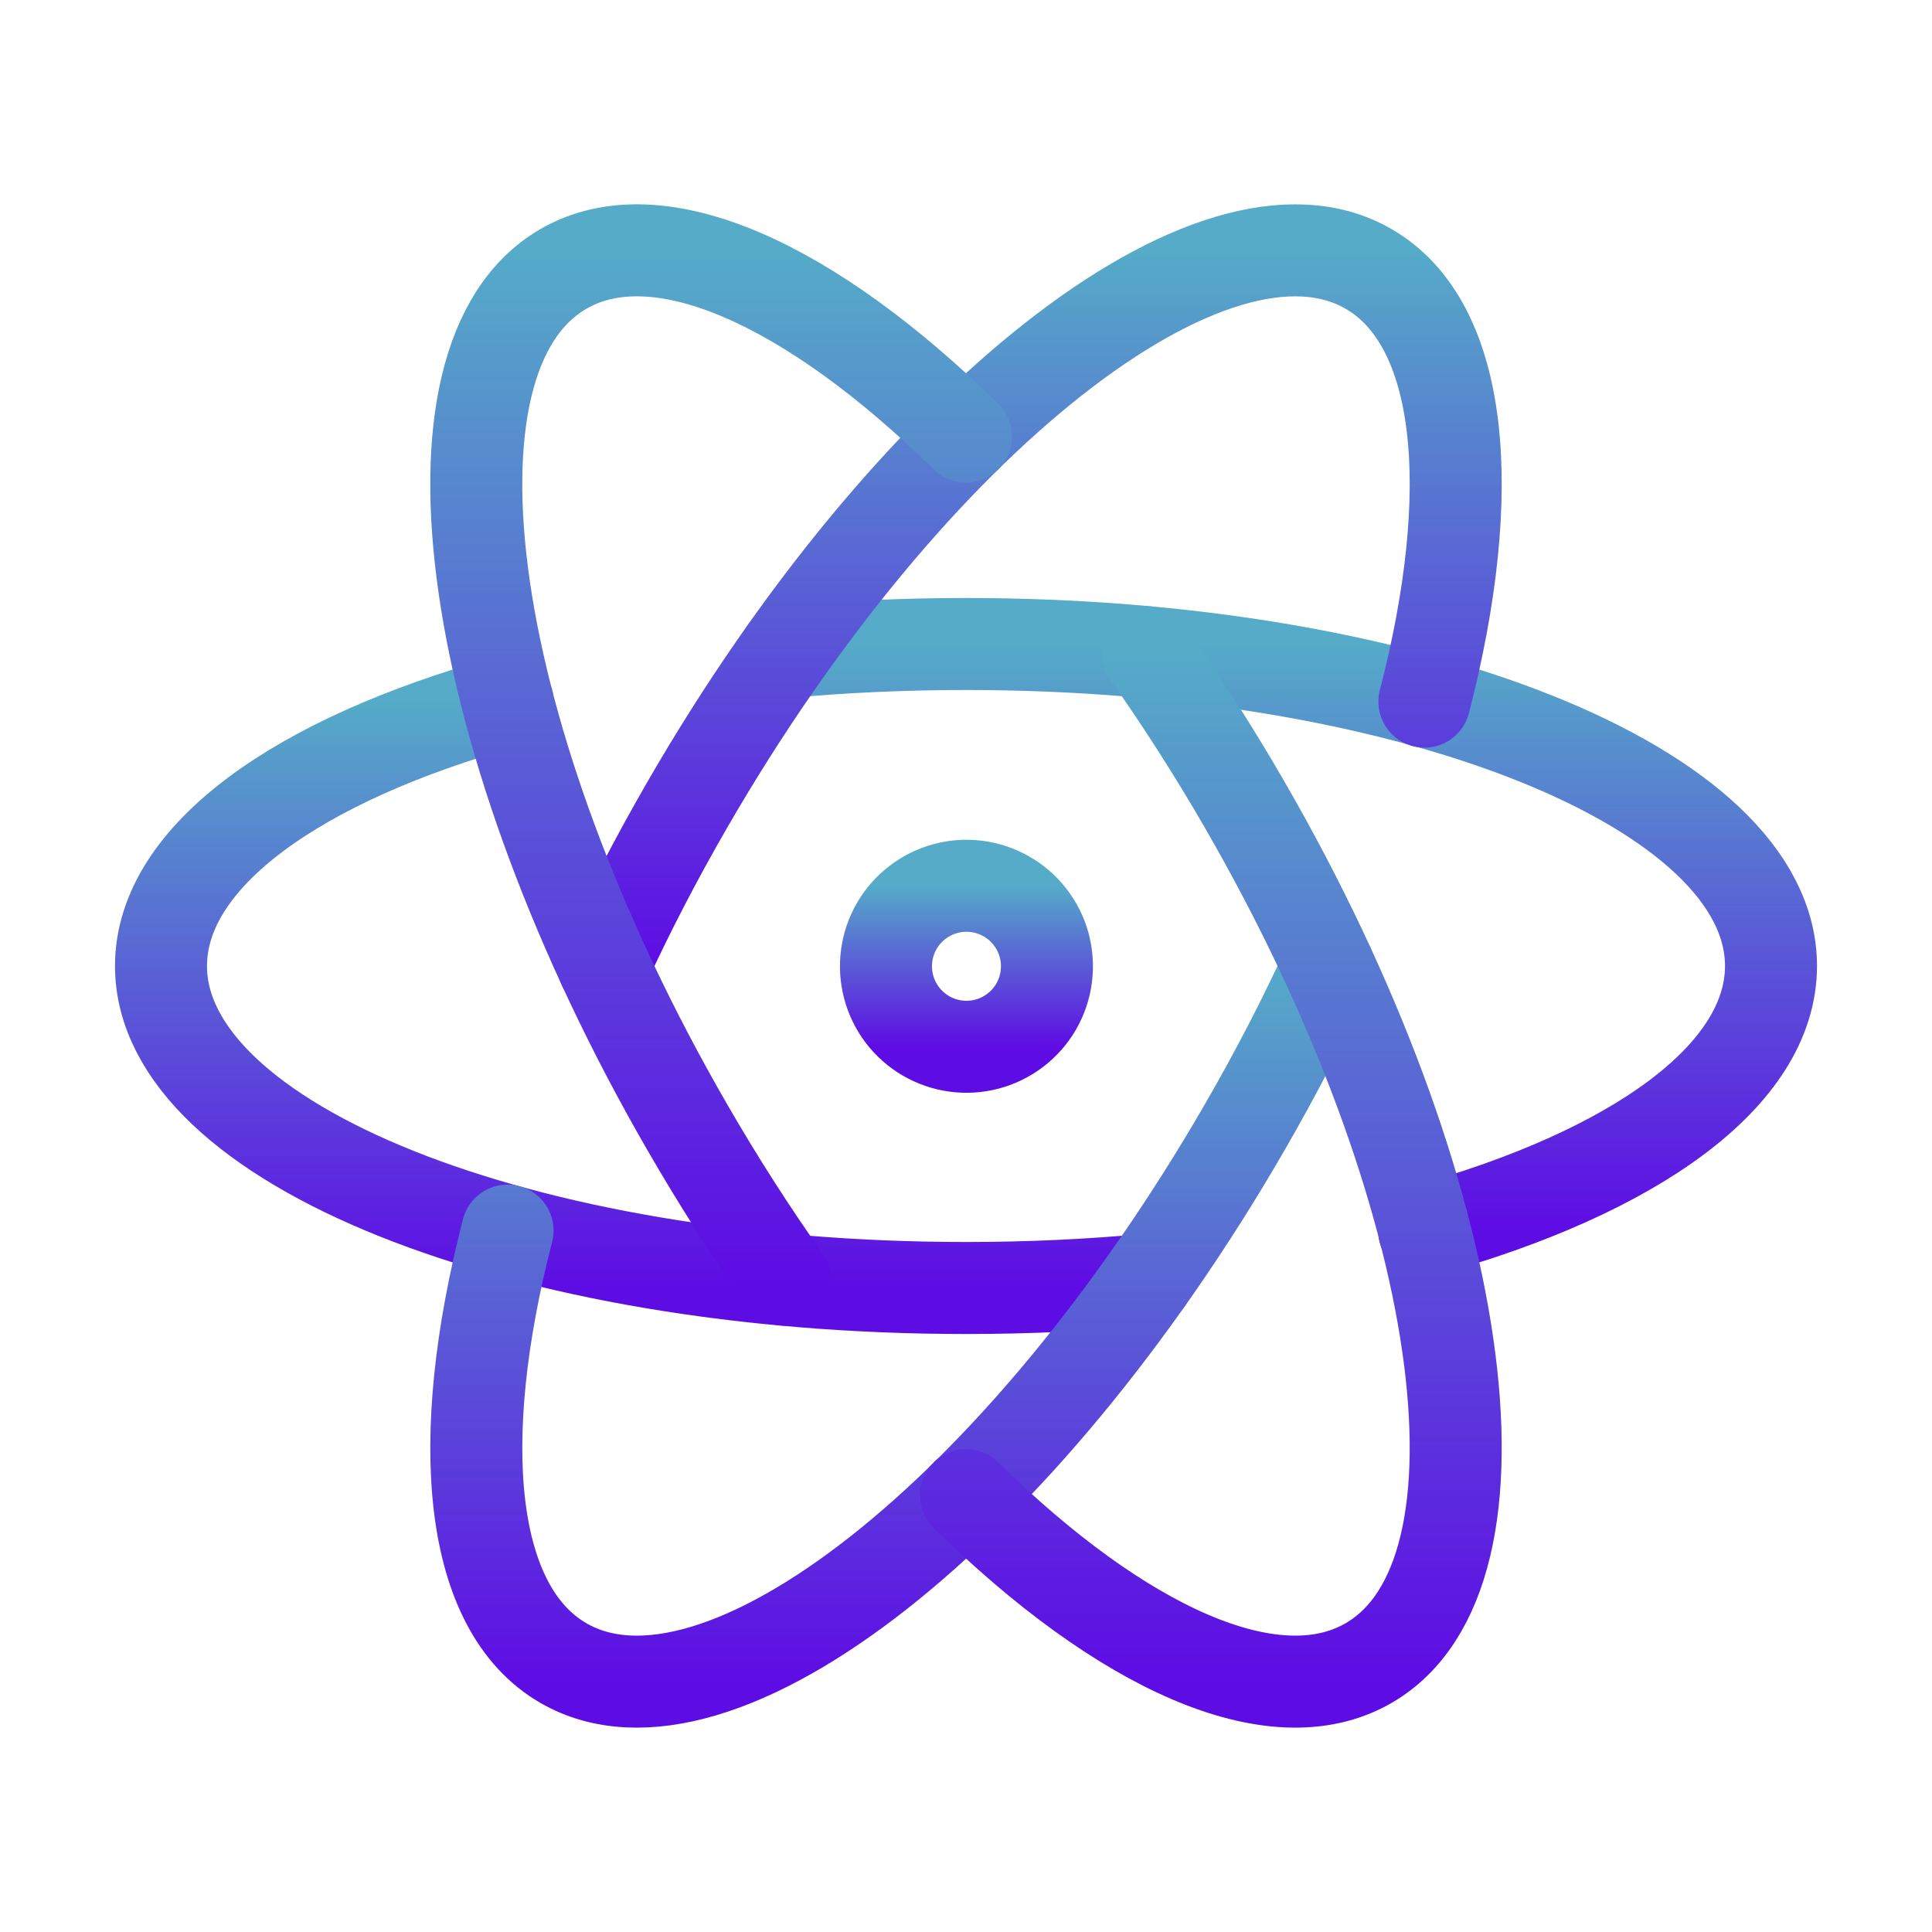 <svg width="42" height="42" viewBox="0 0 42 42" fill="none" xmlns="http://www.w3.org/2000/svg">
<g clip-path="url(#clip0_50_1209)">
<path d="M11.036 15.244C6.482 16.509 3.5 18.615 3.5 21C3.5 24.867 11.335 28 21 28C22.353 28 23.671 27.939 24.934 27.821" stroke="url(#paint0_linear_50_1209)" stroke-width="2" stroke-linecap="round" stroke-linejoin="round"/>
<path d="M30.961 26.756C35.516 25.492 38.5 23.385 38.5 21C38.5 17.133 30.665 14 21 14C19.647 14 18.329 14.061 17.062 14.178" stroke="url(#paint1_linear_50_1209)" stroke-width="2" stroke-linecap="round" stroke-linejoin="round"/>
<path d="M11.034 26.752C9.851 31.328 10.185 34.965 12.25 36.155C15.598 38.089 22.23 32.87 27.062 24.5C27.739 23.328 28.345 22.157 28.875 21" stroke="url(#paint2_linear_50_1209)" stroke-width="2" stroke-linecap="round" stroke-linejoin="round"/>
<path d="M30.965 15.253C32.149 10.675 31.817 7.035 29.75 5.845C26.402 3.911 19.77 9.13 14.938 17.5C14.261 18.672 13.655 19.845 13.123 21" stroke="url(#paint3_linear_50_1209)" stroke-width="2" stroke-linecap="round" stroke-linejoin="round"/>
<path d="M21 9.492C17.631 6.181 14.315 4.651 12.25 5.845C8.902 7.777 10.104 16.13 14.938 24.5C15.614 25.672 16.326 26.782 17.059 27.818" stroke="url(#paint4_linear_50_1209)" stroke-width="2" stroke-linecap="round" stroke-linejoin="round"/>
<path d="M21 32.504C24.37 35.817 27.687 37.348 29.75 36.155C33.098 34.223 31.895 25.87 27.062 17.5C26.406 16.362 25.697 15.255 24.941 14.18" stroke="url(#paint5_linear_50_1209)" stroke-width="2" stroke-linecap="round" stroke-linejoin="round"/>
<path d="M20.125 22.516C20.324 22.632 20.544 22.709 20.773 22.74C21.002 22.771 21.234 22.757 21.457 22.698C21.68 22.639 21.89 22.536 22.073 22.396C22.256 22.256 22.41 22.081 22.526 21.881C22.641 21.681 22.716 21.46 22.745 21.231C22.775 21.003 22.759 20.77 22.699 20.547C22.639 20.325 22.535 20.116 22.393 19.934C22.252 19.751 22.076 19.599 21.875 19.485C21.473 19.256 20.997 19.196 20.552 19.317C20.106 19.438 19.726 19.731 19.494 20.131C19.264 20.531 19.2 21.006 19.318 21.453C19.436 21.9 19.726 22.282 20.125 22.516Z" stroke="url(#paint6_linear_50_1209)" stroke-width="2" stroke-linecap="round" stroke-linejoin="round"/>
</g>
<defs>
<linearGradient id="paint0_linear_50_1209" x1="14.217" y1="15.244" x2="14.217" y2="28" gradientUnits="userSpaceOnUse">
<stop stop-color="#55ABC8"/>
<stop offset="1" stop-color="#5E0CE4"/>
</linearGradient>
<linearGradient id="paint1_linear_50_1209" x1="27.781" y1="14" x2="27.781" y2="26.756" gradientUnits="userSpaceOnUse">
<stop stop-color="#55ABC8"/>
<stop offset="1" stop-color="#5E0CE4"/>
</linearGradient>
<linearGradient id="paint2_linear_50_1209" x1="19.615" y1="21" x2="19.615" y2="36.558" gradientUnits="userSpaceOnUse">
<stop stop-color="#55ABC8"/>
<stop offset="1" stop-color="#5E0CE4"/>
</linearGradient>
<linearGradient id="paint3_linear_50_1209" x1="22.385" y1="5.442" x2="22.385" y2="21" gradientUnits="userSpaceOnUse">
<stop stop-color="#55ABC8"/>
<stop offset="1" stop-color="#5E0CE4"/>
</linearGradient>
<linearGradient id="paint4_linear_50_1209" x1="15.677" y1="5.442" x2="15.677" y2="27.818" gradientUnits="userSpaceOnUse">
<stop stop-color="#55ABC8"/>
<stop offset="1" stop-color="#5E0CE4"/>
</linearGradient>
<linearGradient id="paint5_linear_50_1209" x1="26.323" y1="14.18" x2="26.323" y2="36.557" gradientUnits="userSpaceOnUse">
<stop stop-color="#55ABC8"/>
<stop offset="1" stop-color="#5E0CE4"/>
</linearGradient>
<linearGradient id="paint6_linear_50_1209" x1="21.01" y1="19.256" x2="21.01" y2="22.756" gradientUnits="userSpaceOnUse">
<stop stop-color="#55ABC8"/>
<stop offset="1" stop-color="#5E0CE4"/>
</linearGradient>
<clipPath id="clip0_50_1209">
<rect width="42" height="42" fill="white"/>
</clipPath>
</defs>
</svg>
